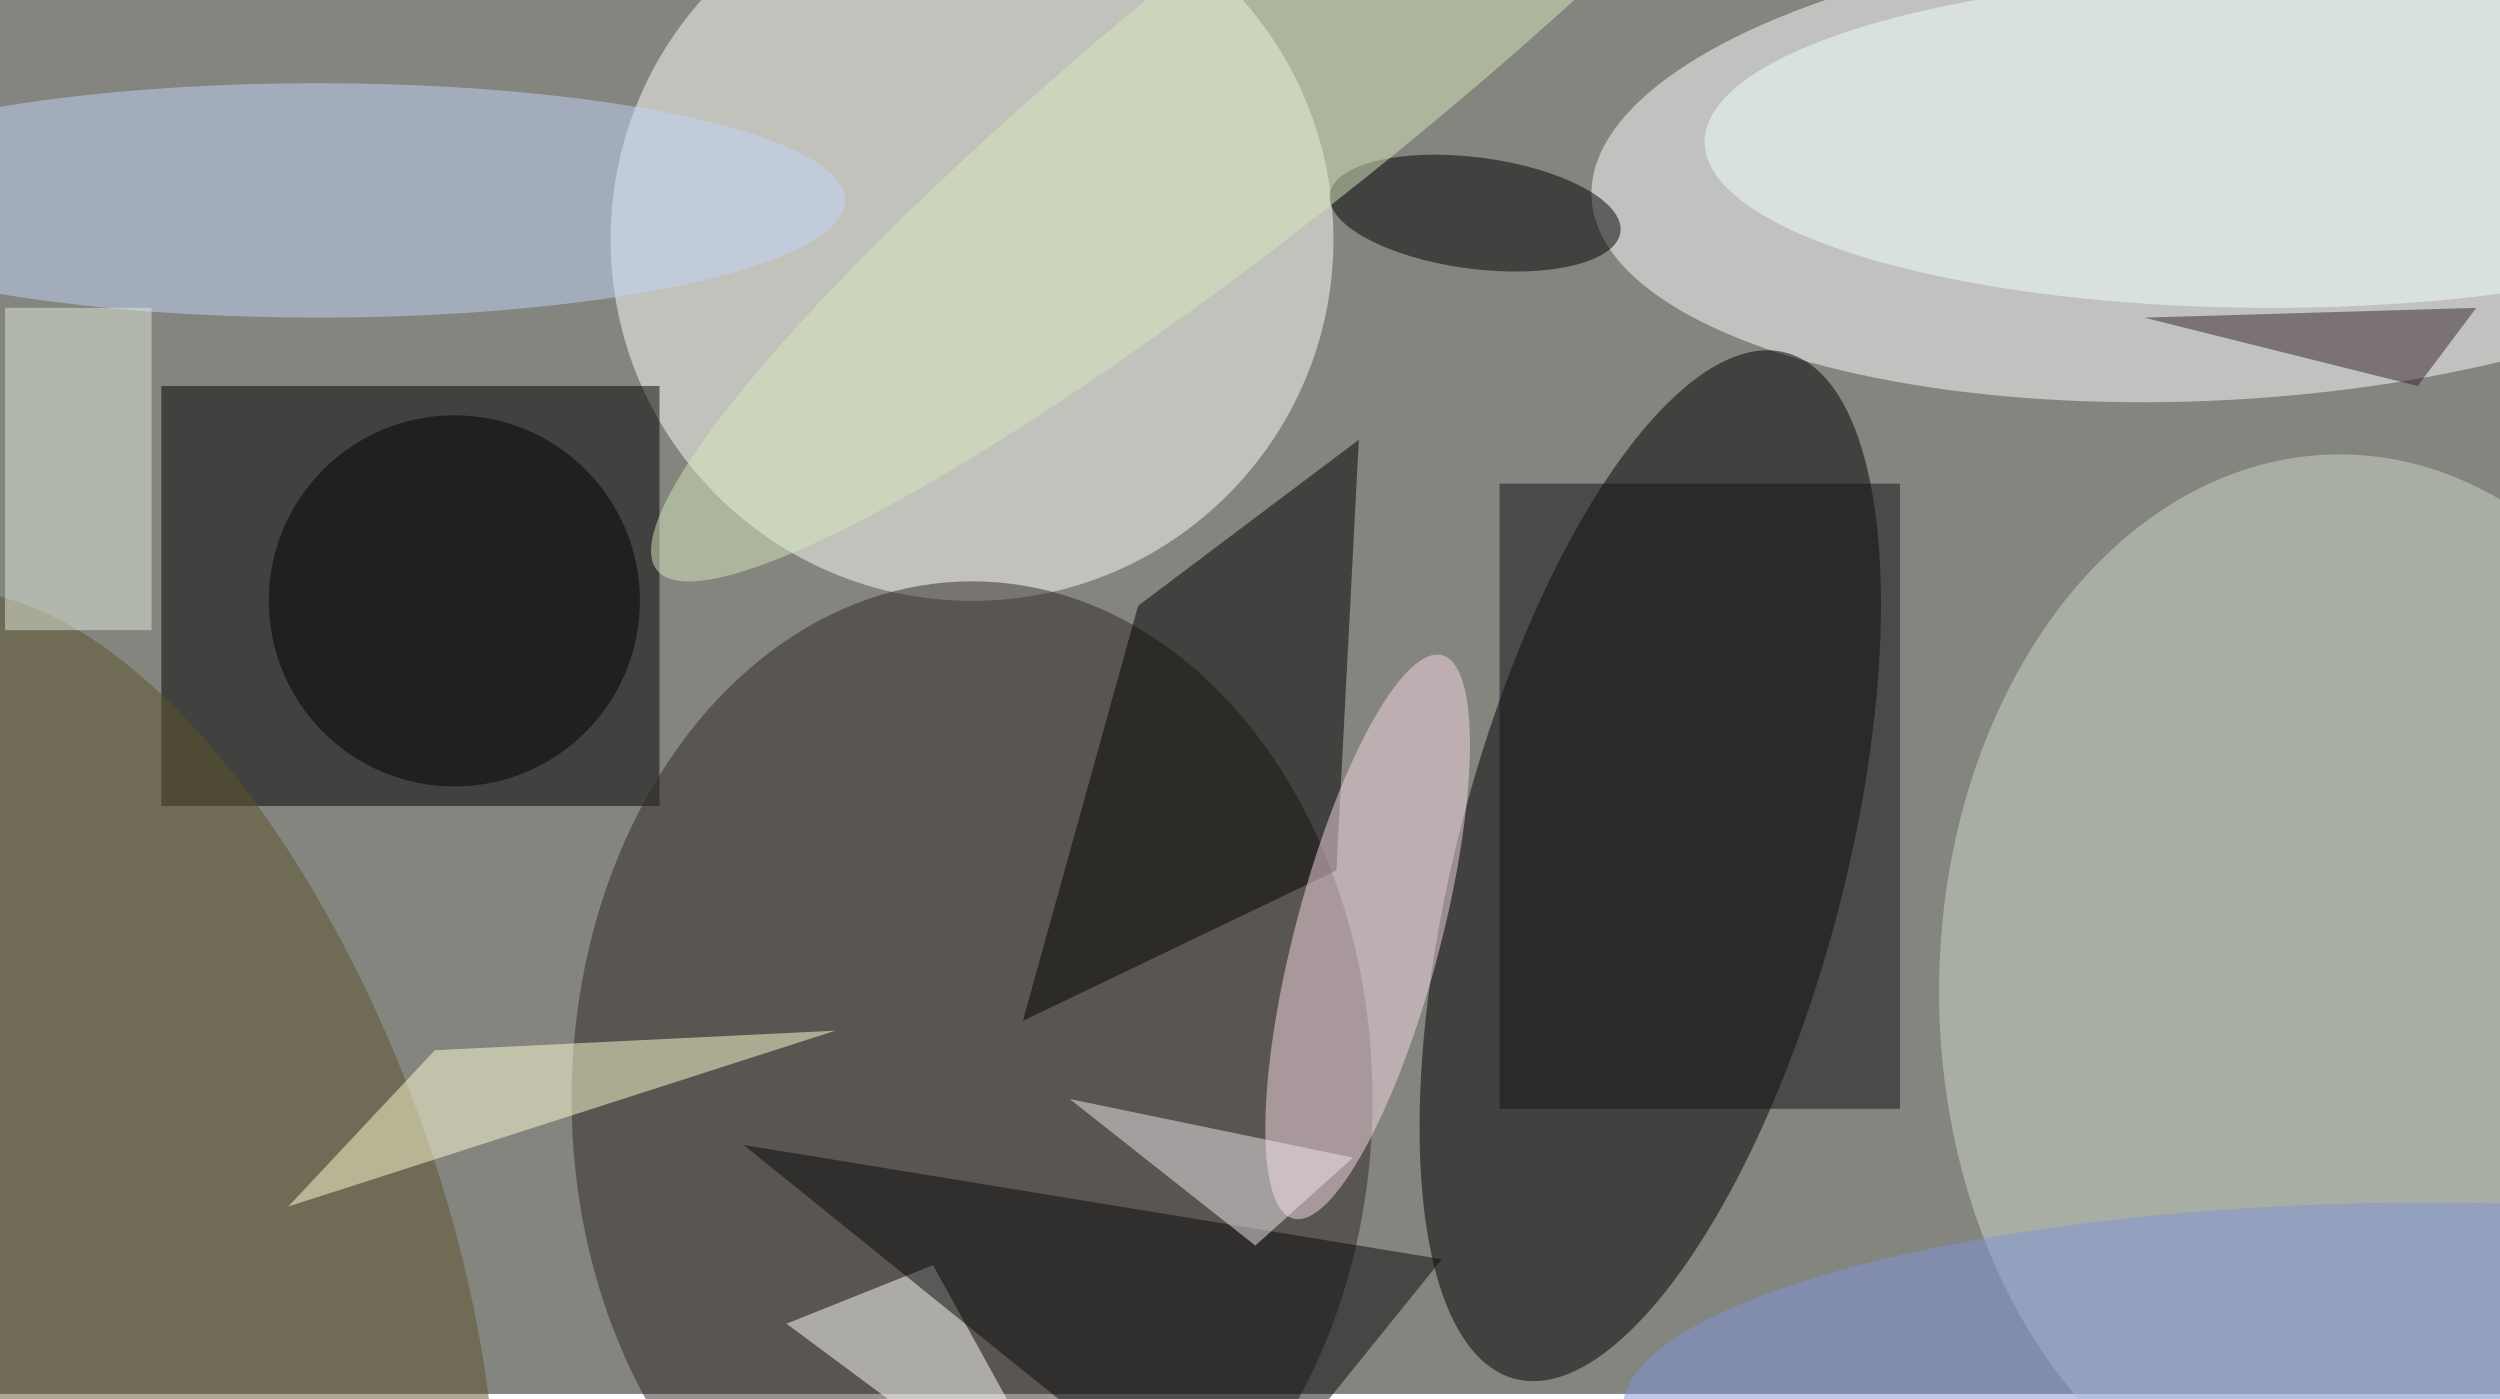 <svg xmlns="http://www.w3.org/2000/svg" viewBox="0 0 495 277"><filter id="b"><feGaussianBlur stdDeviation="12" /></filter><path fill="#83857e" d="M0 0h495v276H0z"/><g filter="url(#b)" transform="translate(1 1) scale(1.934)" fill-opacity=".5"><ellipse fill="#fff" rx="1" ry="1" transform="matrix(63.672 -3.251 1.223 23.945 226.1 16.5)"/><ellipse rx="1" ry="1" transform="rotate(14.8 -255 692.5) scale(19.769 54.333)"/><ellipse fill="#fffffb" cx="99" cy="24" rx="37" ry="37"/><path d="M16 39h51v43H16z"/><ellipse fill="#302827" cx="99" cy="112" rx="41" ry="53"/><ellipse fill="#ced8c8" cx="239" cy="101" rx="41" ry="55"/><path fill="#000001" d="M104.2 104L116 61.5l22.6-17-2.3 44.1z"/><ellipse fill="#c5d4f8" cx="32" cy="20" rx="54" ry="12"/><ellipse fill="#f9d8e6" rx="1" ry="1" transform="matrix(-7.619 28.836 -7.187 -1.899 139.5 95.4)"/><ellipse fill="azure" cx="232" cy="14" rx="58" ry="17"/><path fill="#141018" d="M153 49h41v64h-41z"/><ellipse fill="#5c532b" rx="1" ry="1" transform="rotate(70.2 -82.5 71.5) scale(68.032 31.689)"/><path fill="#fffffc" d="M111 158l-16-29-15 6z"/><ellipse rx="1" ry="1" transform="matrix(.735 -5.661 14.882 1.933 150.5 21.3)"/><path fill="#0b080a" d="M126.8 158l-51.2-41.3 71.5 11.7-15.5 19.2z"/><ellipse fill="#000001" cx="46" cy="61" rx="19" ry="19"/><ellipse fill="#d7e9bd" rx="1" ry="1" transform="matrix(-64.453 51.853 -8.88 -11.037 131.2 6)"/><path fill="#ffffd5" d="M29 123l56-18-41 2z"/><path fill="#e3ebdd" d="M0 31h15v33H0z"/><path fill="#f0e8ee" d="M128 127l10-9-29-6z"/><ellipse fill="#8295da" rx="1" ry="1" transform="matrix(.484 19.317 -75.391 1.887 241 142)"/><path fill="#37222e" d="M219 32l34-1-6 8z"/></g></svg>